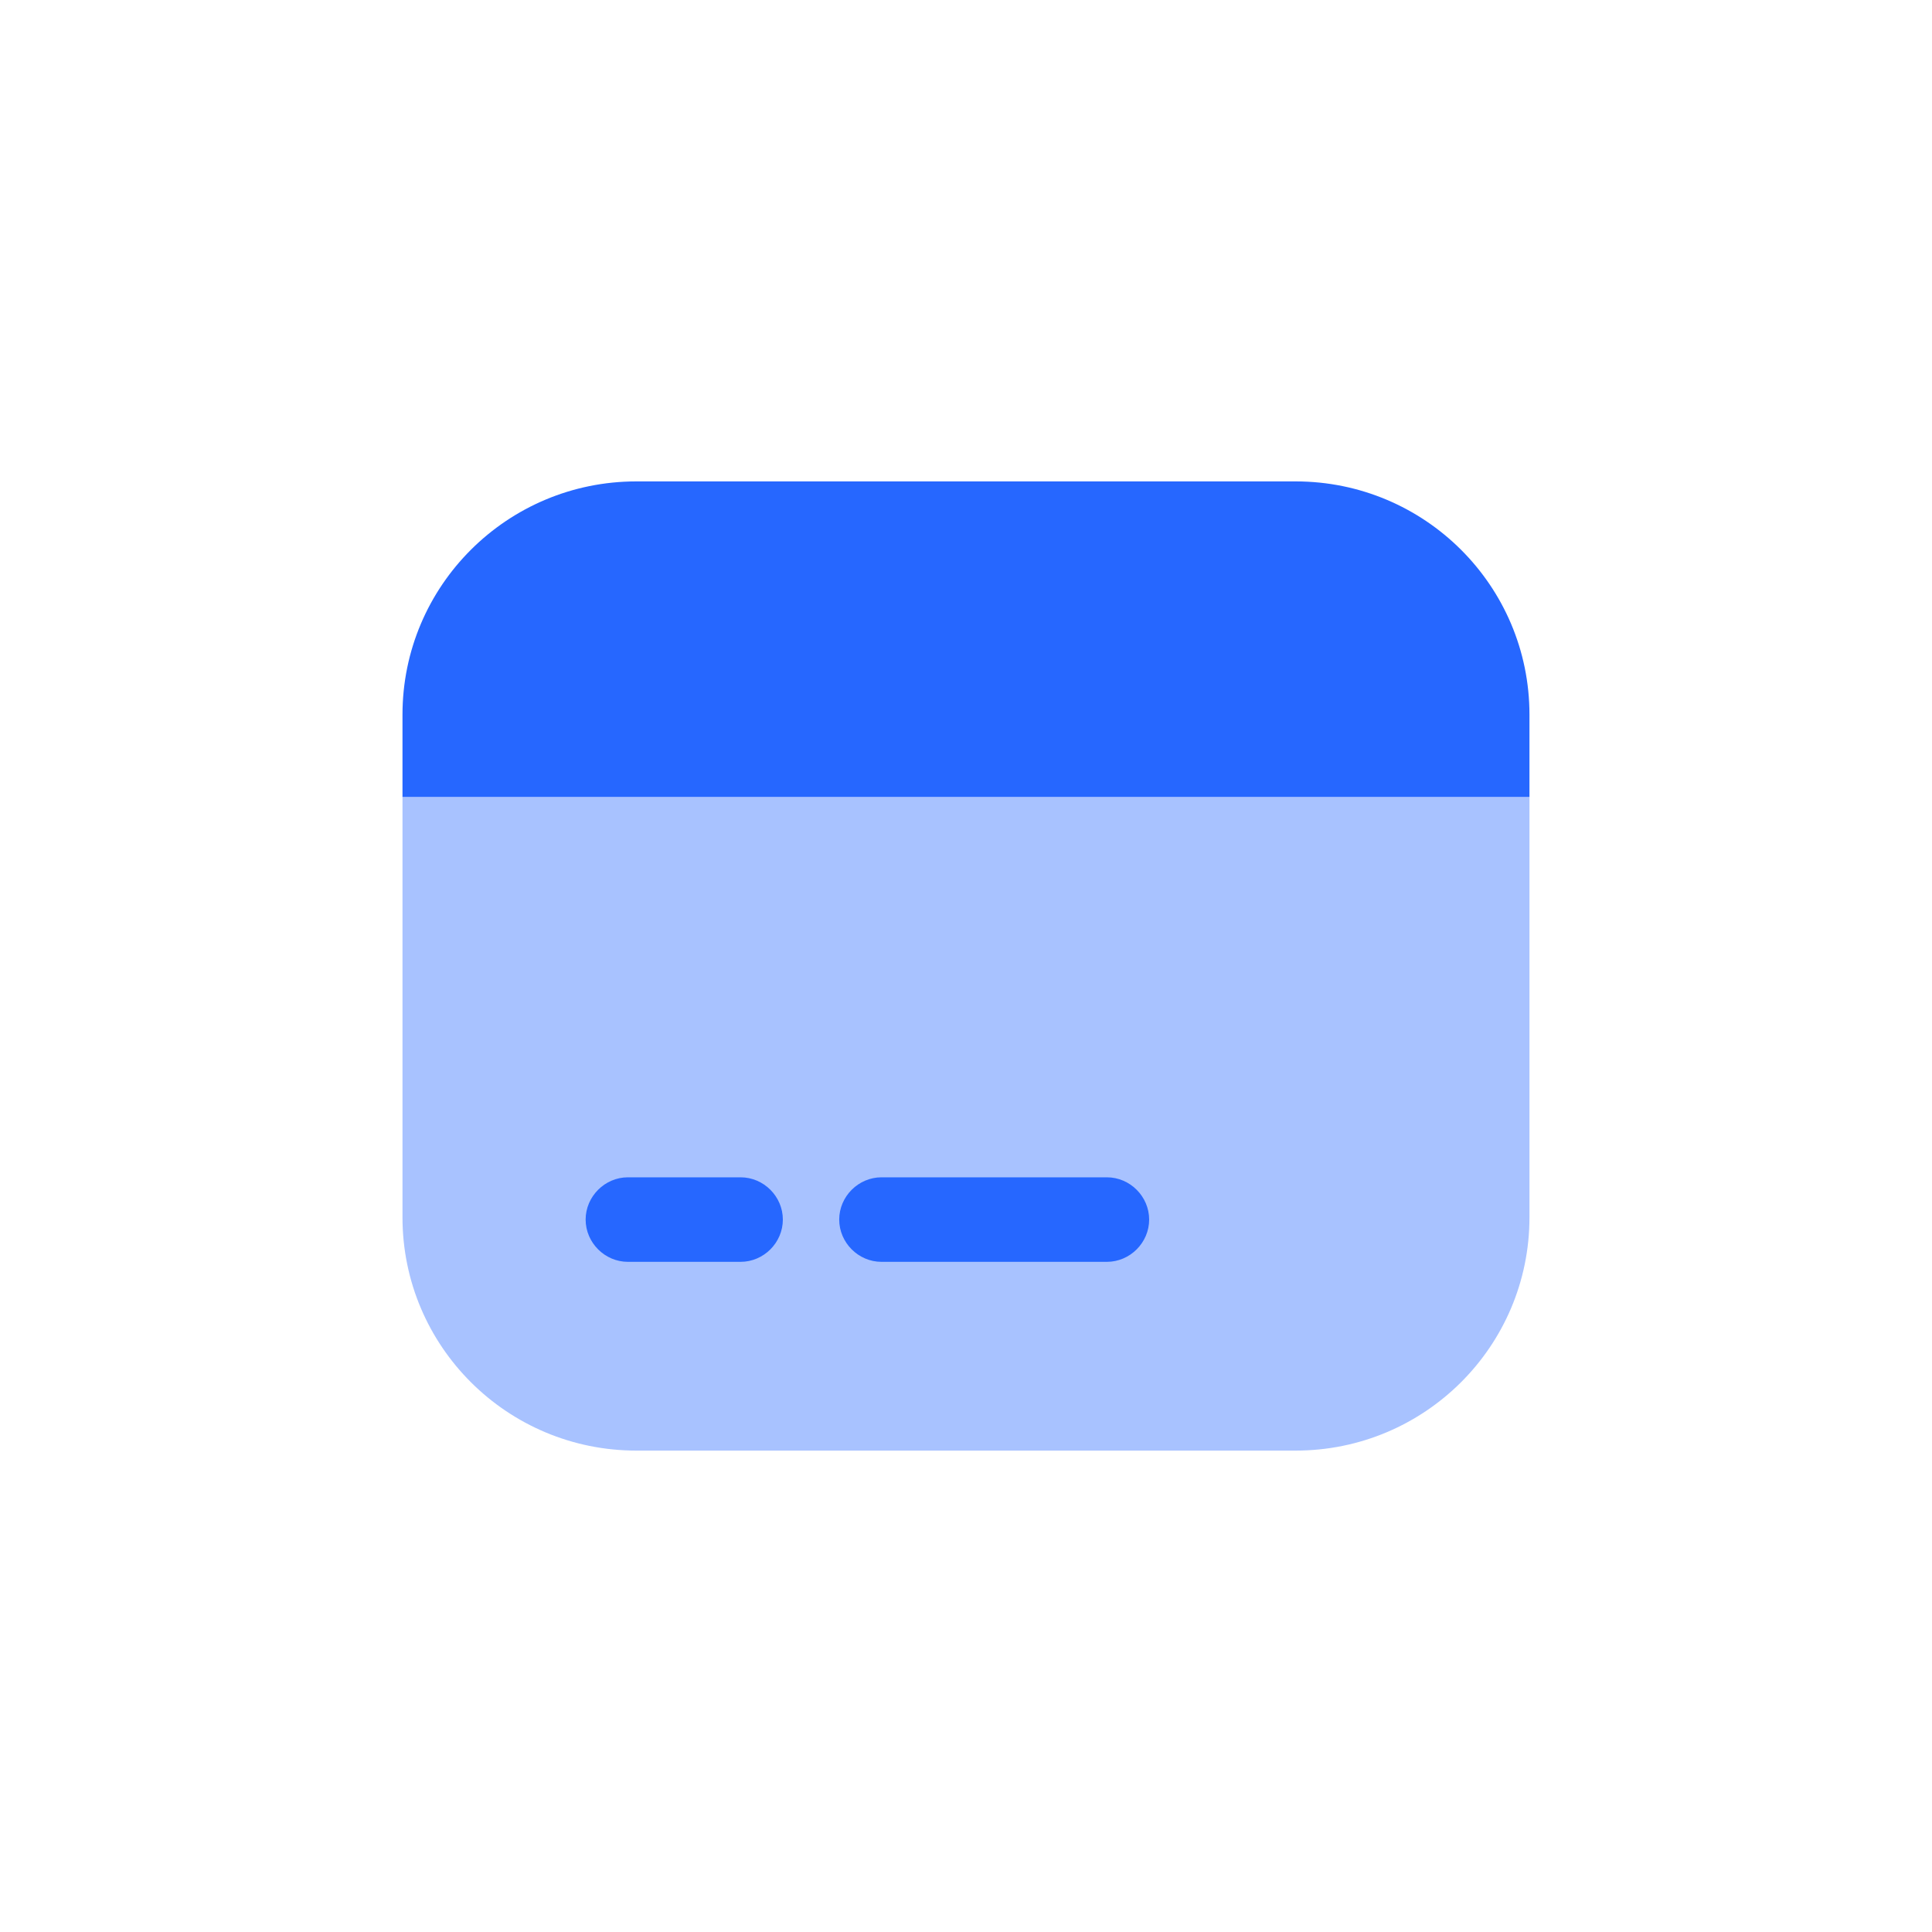 <svg width="40" height="40" viewBox="0 0 40 40" fill="none" xmlns="http://www.w3.org/2000/svg">
<path opacity="0.4" d="M31.666 16.5V25.203C31.666 27.875 29.496 30.033 26.825 30.033H13.175C10.503 30.033 8.333 27.875 8.333 25.203V16.5H31.666Z" fill="#2667FF"/>
<path d="M31.666 14.797V16.5H8.333V14.797C8.333 12.125 10.503 9.967 13.175 9.967H26.825C29.496 9.967 31.666 12.125 31.666 14.797Z" fill="#2667FF"/>
<path d="M15.333 26.125H13C12.522 26.125 12.125 25.728 12.125 25.25C12.125 24.772 12.522 24.375 13 24.375H15.333C15.812 24.375 16.208 24.772 16.208 25.25C16.208 25.728 15.812 26.125 15.333 26.125Z" fill="#2667FF"/>
<path d="M22.917 26.125H18.25C17.772 26.125 17.375 25.728 17.375 25.25C17.375 24.772 17.772 24.375 18.25 24.375H22.917C23.395 24.375 23.792 24.772 23.792 25.25C23.792 25.728 23.395 26.125 22.917 26.125Z" fill="#2667FF"/>
</svg>
